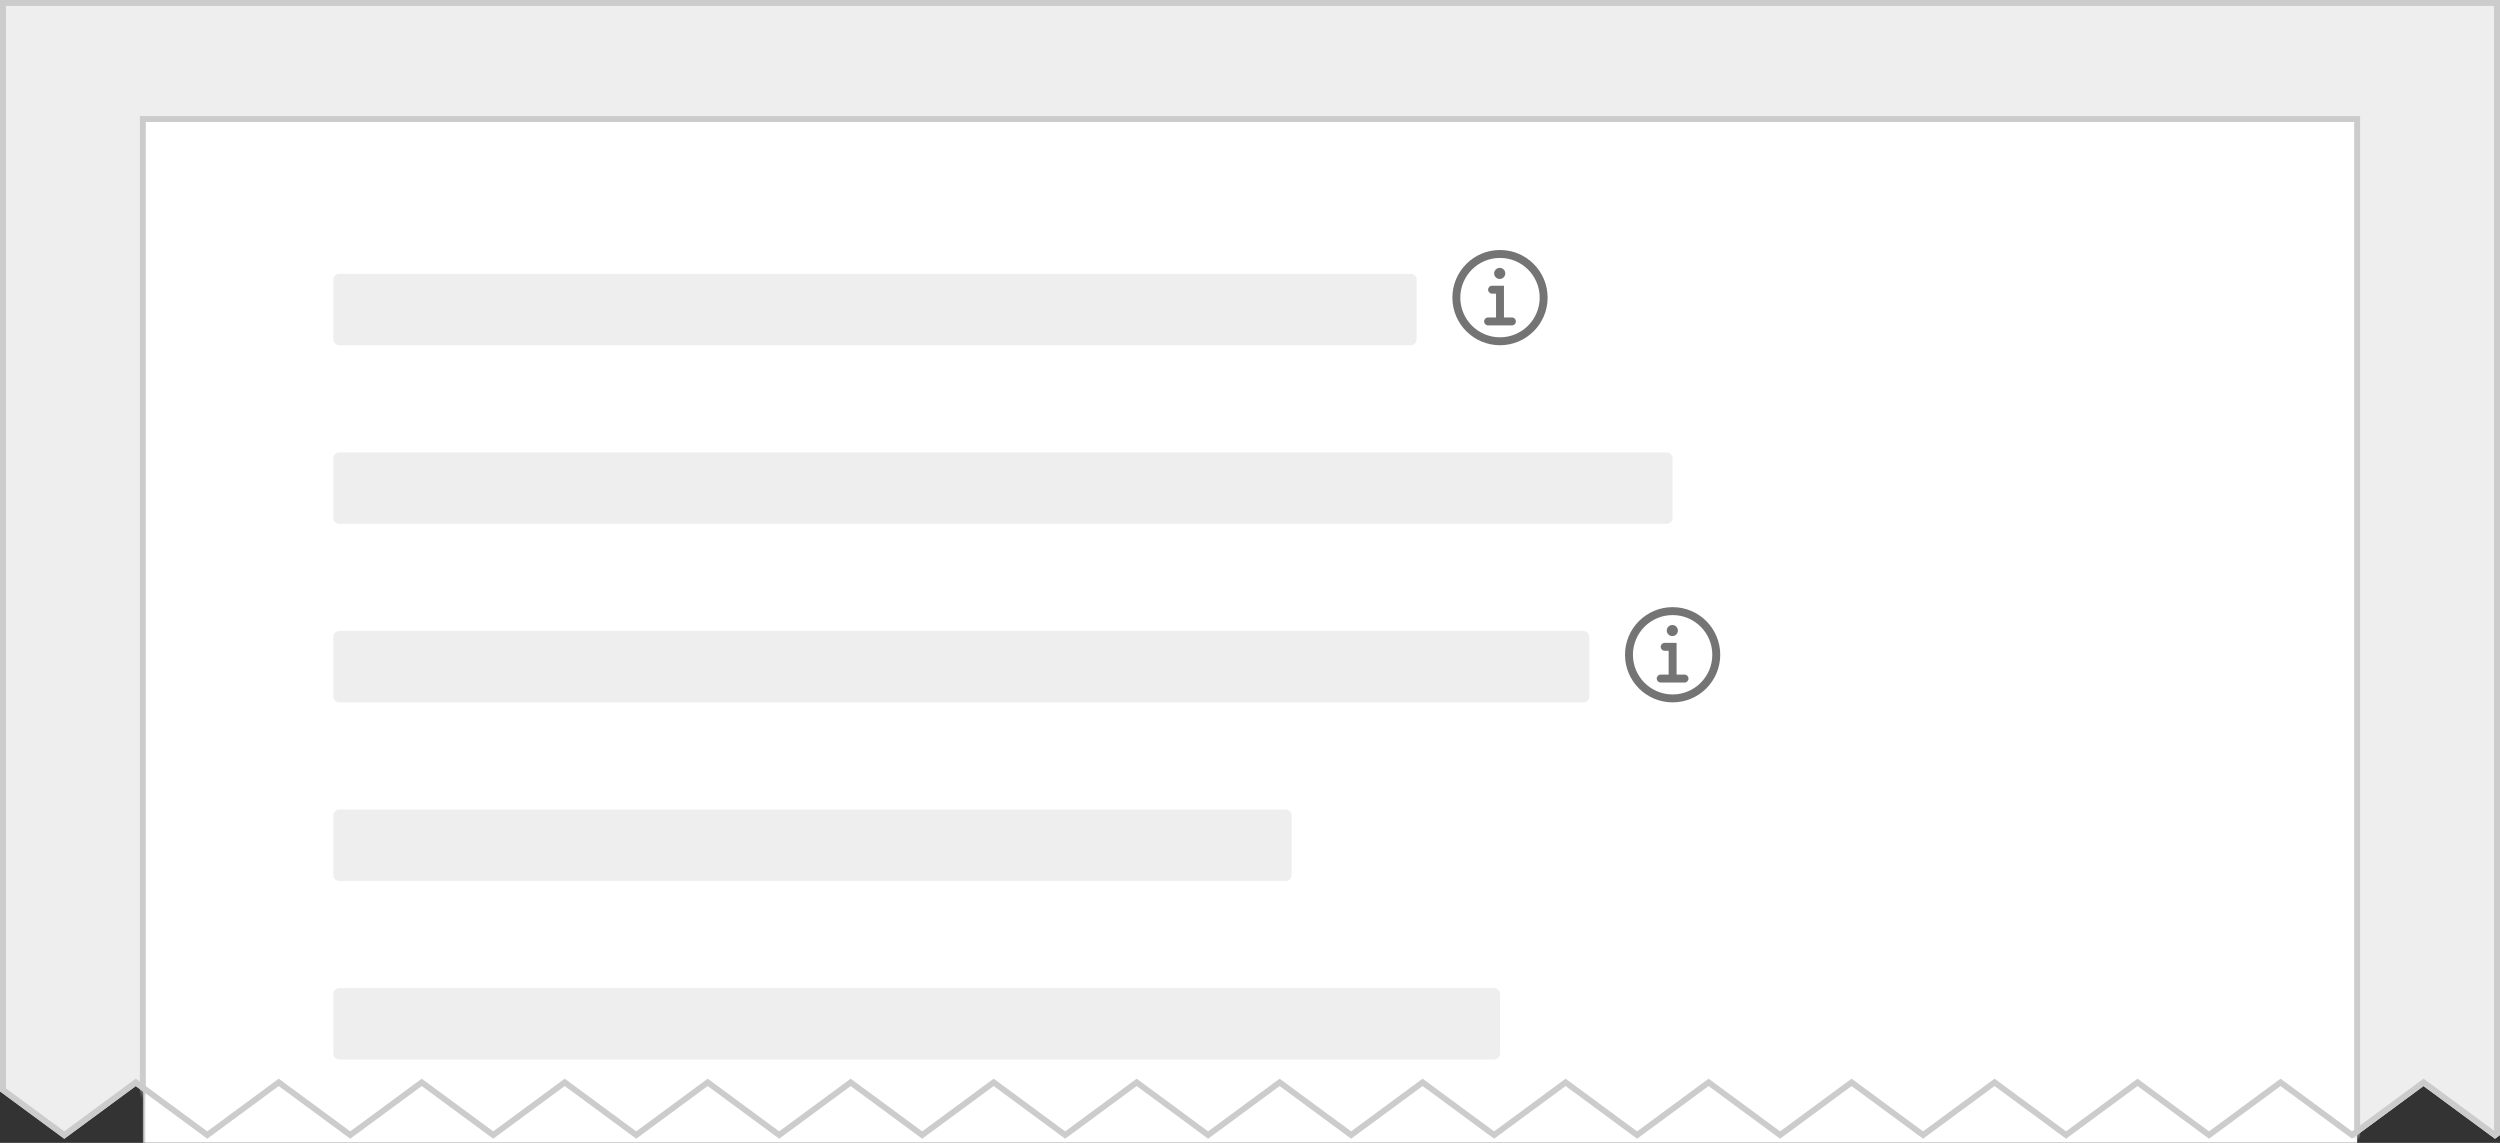 <?xml version="1.0" encoding="UTF-8" standalone="no"?>
<svg width="420px" height="192px" viewBox="0 0 420 192" version="1.1" xmlns="http://www.w3.org/2000/svg" xmlns:xlink="http://www.w3.org/1999/xlink">
    <rect x="0" y="0" width="420" height="192" fill="#333333" stroke="none"/>
    <!-- Generator: Sketch 44.1 (41455) - http://www.bohemiancoding.com/sketch -->
    <title>img-4L-icon</title>
    <desc>Created with Sketch.</desc>
    <defs>
        <polygon id="path-1" points="0 0 420 0 420 190.69 419.16 191.309 407.15 182.458 395.139 191.309 383.128 182.458 371.118 191.309 359.107 182.458 347.096 191.309 335.086 182.458 323.075 191.309 311.064 182.458 299.054 191.309 287.043 182.458 275.032 191.309 263.022 182.458 251.011 191.309 239 182.458 226.99 191.309 214.979 182.458 202.968 191.309 190.958 182.458 178.947 191.309 166.936 182.458 154.926 191.309 142.915 182.458 130.904 191.309 118.894 182.458 106.883 191.309 94.872 182.458 82.862 191.309 70.851 182.458 58.84 191.309 46.83 182.458 34.819 191.309 22.808 182.458 10.798 191.309 0 183.352"></polygon>
        <polygon id="path-3" points="0 0 420 0 420 190.69 419.16 191.309 407.15 182.458 395.139 191.309 383.128 182.458 371.118 191.309 359.107 182.458 347.096 191.309 335.086 182.458 323.075 191.309 311.064 182.458 299.054 191.309 287.043 182.458 275.032 191.309 263.022 182.458 251.011 191.309 239 182.458 226.99 191.309 214.979 182.458 202.968 191.309 190.958 182.458 178.947 191.309 166.936 182.458 154.926 191.309 142.915 182.458 130.904 191.309 118.894 182.458 106.883 191.309 94.872 182.458 82.862 191.309 70.851 182.458 58.84 191.309 46.83 182.458 34.819 191.309 22.808 182.458 10.798 191.309 0 183.352"></polygon>
    </defs>
    <g id="Page-1" stroke="none" stroke-width="1" fill="none" fill-rule="evenodd">
        <g id="img-4L-icon">
            <g id="Group">
                <g id="Rectangle-2-+-Rectangle-2-Copy-4-+-Rectangle-6-Copy-7-+-info-74747-copy-3-+-info-74747-copy-6-+-Rectangle-6-Copy-8-+-Rectangle-6-Copy-9-+-Rectangle-6-Copy-10-+-Rectangle-6-Copy-17-Mask">
                    <mask id="mask-2" fill="white">
                        <use xlink:href="#path-1"></use>
                    </mask>
                    <use id="Mask---jagged" fill="#EEEEEE" xlink:href="#path-1"></use>
                    <rect id="Rectangle-2" fill="#FFFFFF" mask="url(#mask-2)" x="24" y="20" width="372" height="213"></rect>
                    <polyline id="Rectangle-2-Copy-4" stroke="#CCCCCC" stroke-linecap="square" mask="url(#mask-2)" points="24 233 24 20 24 20 396 20 396 233"></polyline>
                    <path d="M56,47.002 C56,46.449 56.444,46 57.001,46 L236.999,46 C237.552,46 238,46.456 238,47.002 L238,56.998 C238,57.551 237.556,58 236.999,58 L57.001,58 C56.448,58 56,57.544 56,56.998 L56,47.002 Z" id="Rectangle-6-Copy-7" fill="#EEEEEE" mask="url(#mask-2)"></path>
                    <g id="info-74747" mask="url(#mask-2)">
                        <g transform="translate(244, 42)" id="Page-1">
                            <g>
                                <path d="M7.953,3 C8.469,3 8.887,3.418 8.887,3.933 C8.887,4.449 8.469,4.867 7.953,4.867 C7.438,4.867 7.02,4.449 7.02,3.933 C7.02,3.418 7.438,3 7.953,3" id="Fill-1" fill="#747474"></path>
                                <path d="M10,11.333 L8.667,11.333 L8.667,6 L6.667,6 C6.299,6 6,6.299 6,6.667 C6,7.035 6.299,7.333 6.667,7.333 L7.333,7.333 L7.333,11.333 L6,11.333 C5.632,11.333 5.333,11.631 5.333,12 C5.333,12.369 5.632,12.667 6,12.667 L10,12.667 C10.369,12.667 10.667,12.369 10.667,12 C10.667,11.631 10.369,11.333 10,11.333" id="Fill-3" fill="#747474"></path>
                                <path d="M8,14.667 C4.318,14.667 1.333,11.681 1.333,8 C1.333,4.318 4.318,1.333 8,1.333 C11.681,1.333 14.667,4.318 14.667,8 C14.667,11.681 11.681,14.667 8,14.667 M8,0 C3.582,0 0,3.582 0,8 C0,12.418 3.582,16 8,16 C12.418,16 16,12.418 16,8 C16,3.582 12.418,0 8,0" id="Fill-5" fill="#747474"></path>
                            </g>
                        </g>
                    </g>
                    <g id="info-74747" mask="url(#mask-2)">
                        <g transform="translate(273, 102)" id="Page-1">
                            <g>
                                <path d="M7.953,3 C8.469,3 8.887,3.418 8.887,3.933 C8.887,4.449 8.469,4.867 7.953,4.867 C7.438,4.867 7.02,4.449 7.02,3.933 C7.02,3.418 7.438,3 7.953,3" id="Fill-1" fill="#747474"></path>
                                <path d="M10,11.333 L8.667,11.333 L8.667,6 L6.667,6 C6.299,6 6,6.299 6,6.667 C6,7.035 6.299,7.333 6.667,7.333 L7.333,7.333 L7.333,11.333 L6,11.333 C5.632,11.333 5.333,11.631 5.333,12 C5.333,12.369 5.632,12.667 6,12.667 L10,12.667 C10.369,12.667 10.667,12.369 10.667,12 C10.667,11.631 10.369,11.333 10,11.333" id="Fill-3" fill="#747474"></path>
                                <path d="M8,14.667 C4.318,14.667 1.333,11.681 1.333,8 C1.333,4.318 4.318,1.333 8,1.333 C11.681,1.333 14.667,4.318 14.667,8 C14.667,11.681 11.681,14.667 8,14.667 M8,0 C3.582,0 0,3.582 0,8 C0,12.418 3.582,16 8,16 C12.418,16 16,12.418 16,8 C16,3.582 12.418,0 8,0" id="Fill-5" fill="#747474"></path>
                            </g>
                        </g>
                    </g>
                    <path d="M56,77.002 C56,76.449 56.444,76 57.003,76 L279.997,76 C280.551,76 281,76.456 281,77.002 L281,86.998 C281,87.551 280.556,88 279.997,88 L57.003,88 C56.449,88 56,87.544 56,86.998 L56,77.002 Z" id="Rectangle-6-Copy-8" fill="#EEEEEE" mask="url(#mask-2)"></path>
                    <path d="M56,107.002 C56,106.449 56.448,106 57,106 L266,106 C266.552,106 267,106.456 267,107.002 L267,116.998 C267,117.551 266.552,118 266,118 L57,118 C56.448,118 56,117.544 56,116.998 L56,107.002 Z" id="Rectangle-6-Copy-9" fill="#EEEEEE" mask="url(#mask-2)"></path>
                    <path d="M56,137.002 C56,136.449 56.448,136 57.007,136 L215.993,136 C216.549,136 217,136.456 217,137.002 L217,146.998 C217,147.551 216.552,148 215.993,148 L57.007,148 C56.451,148 56,147.544 56,146.998 L56,137.002 Z" id="Rectangle-6-Copy-10" fill="#EEEEEE" mask="url(#mask-2)"></path>
                    <path d="M56,167.002 C56,166.449 56.447,166 57.008,166 L250.992,166 C251.549,166 252,166.456 252,167.002 L252,176.998 C252,177.551 251.553,178 250.992,178 L57.008,178 C56.451,178 56,177.544 56,176.998 L56,167.002 Z" id="Rectangle-6-Copy-17" fill="#EEEEEE" mask="url(#mask-2)"></path>
                </g>
                <mask id="mask-4" fill="white">
                    <use xlink:href="#path-3"></use>
                </mask>
                <path stroke="#CCCCCC" d="M0.5,0.5 L0.5,183.099 L10.798,190.688 L22.808,181.837 L34.819,190.688 L46.83,181.837 L58.84,190.688 L70.851,181.837 L82.862,190.688 L94.872,181.837 L106.883,190.688 L118.894,181.837 L130.904,190.688 L142.915,181.837 L154.926,190.688 L166.936,181.837 L178.947,190.688 L190.958,181.837 L202.968,190.688 L214.979,181.837 L226.99,190.688 L239,181.837 L251.011,190.688 L263.022,181.837 L275.032,190.688 L287.043,181.837 L299.054,190.688 L311.064,181.837 L323.075,190.688 L335.086,181.837 L347.096,190.688 L359.107,181.837 L371.118,190.688 L383.128,181.837 L395.139,190.688 L407.15,181.837 L419.16,190.688 L419.5,190.437 L419.5,0.5 L0.5,0.5 Z"></path>
            </g>
        </g>
    </g>
</svg>